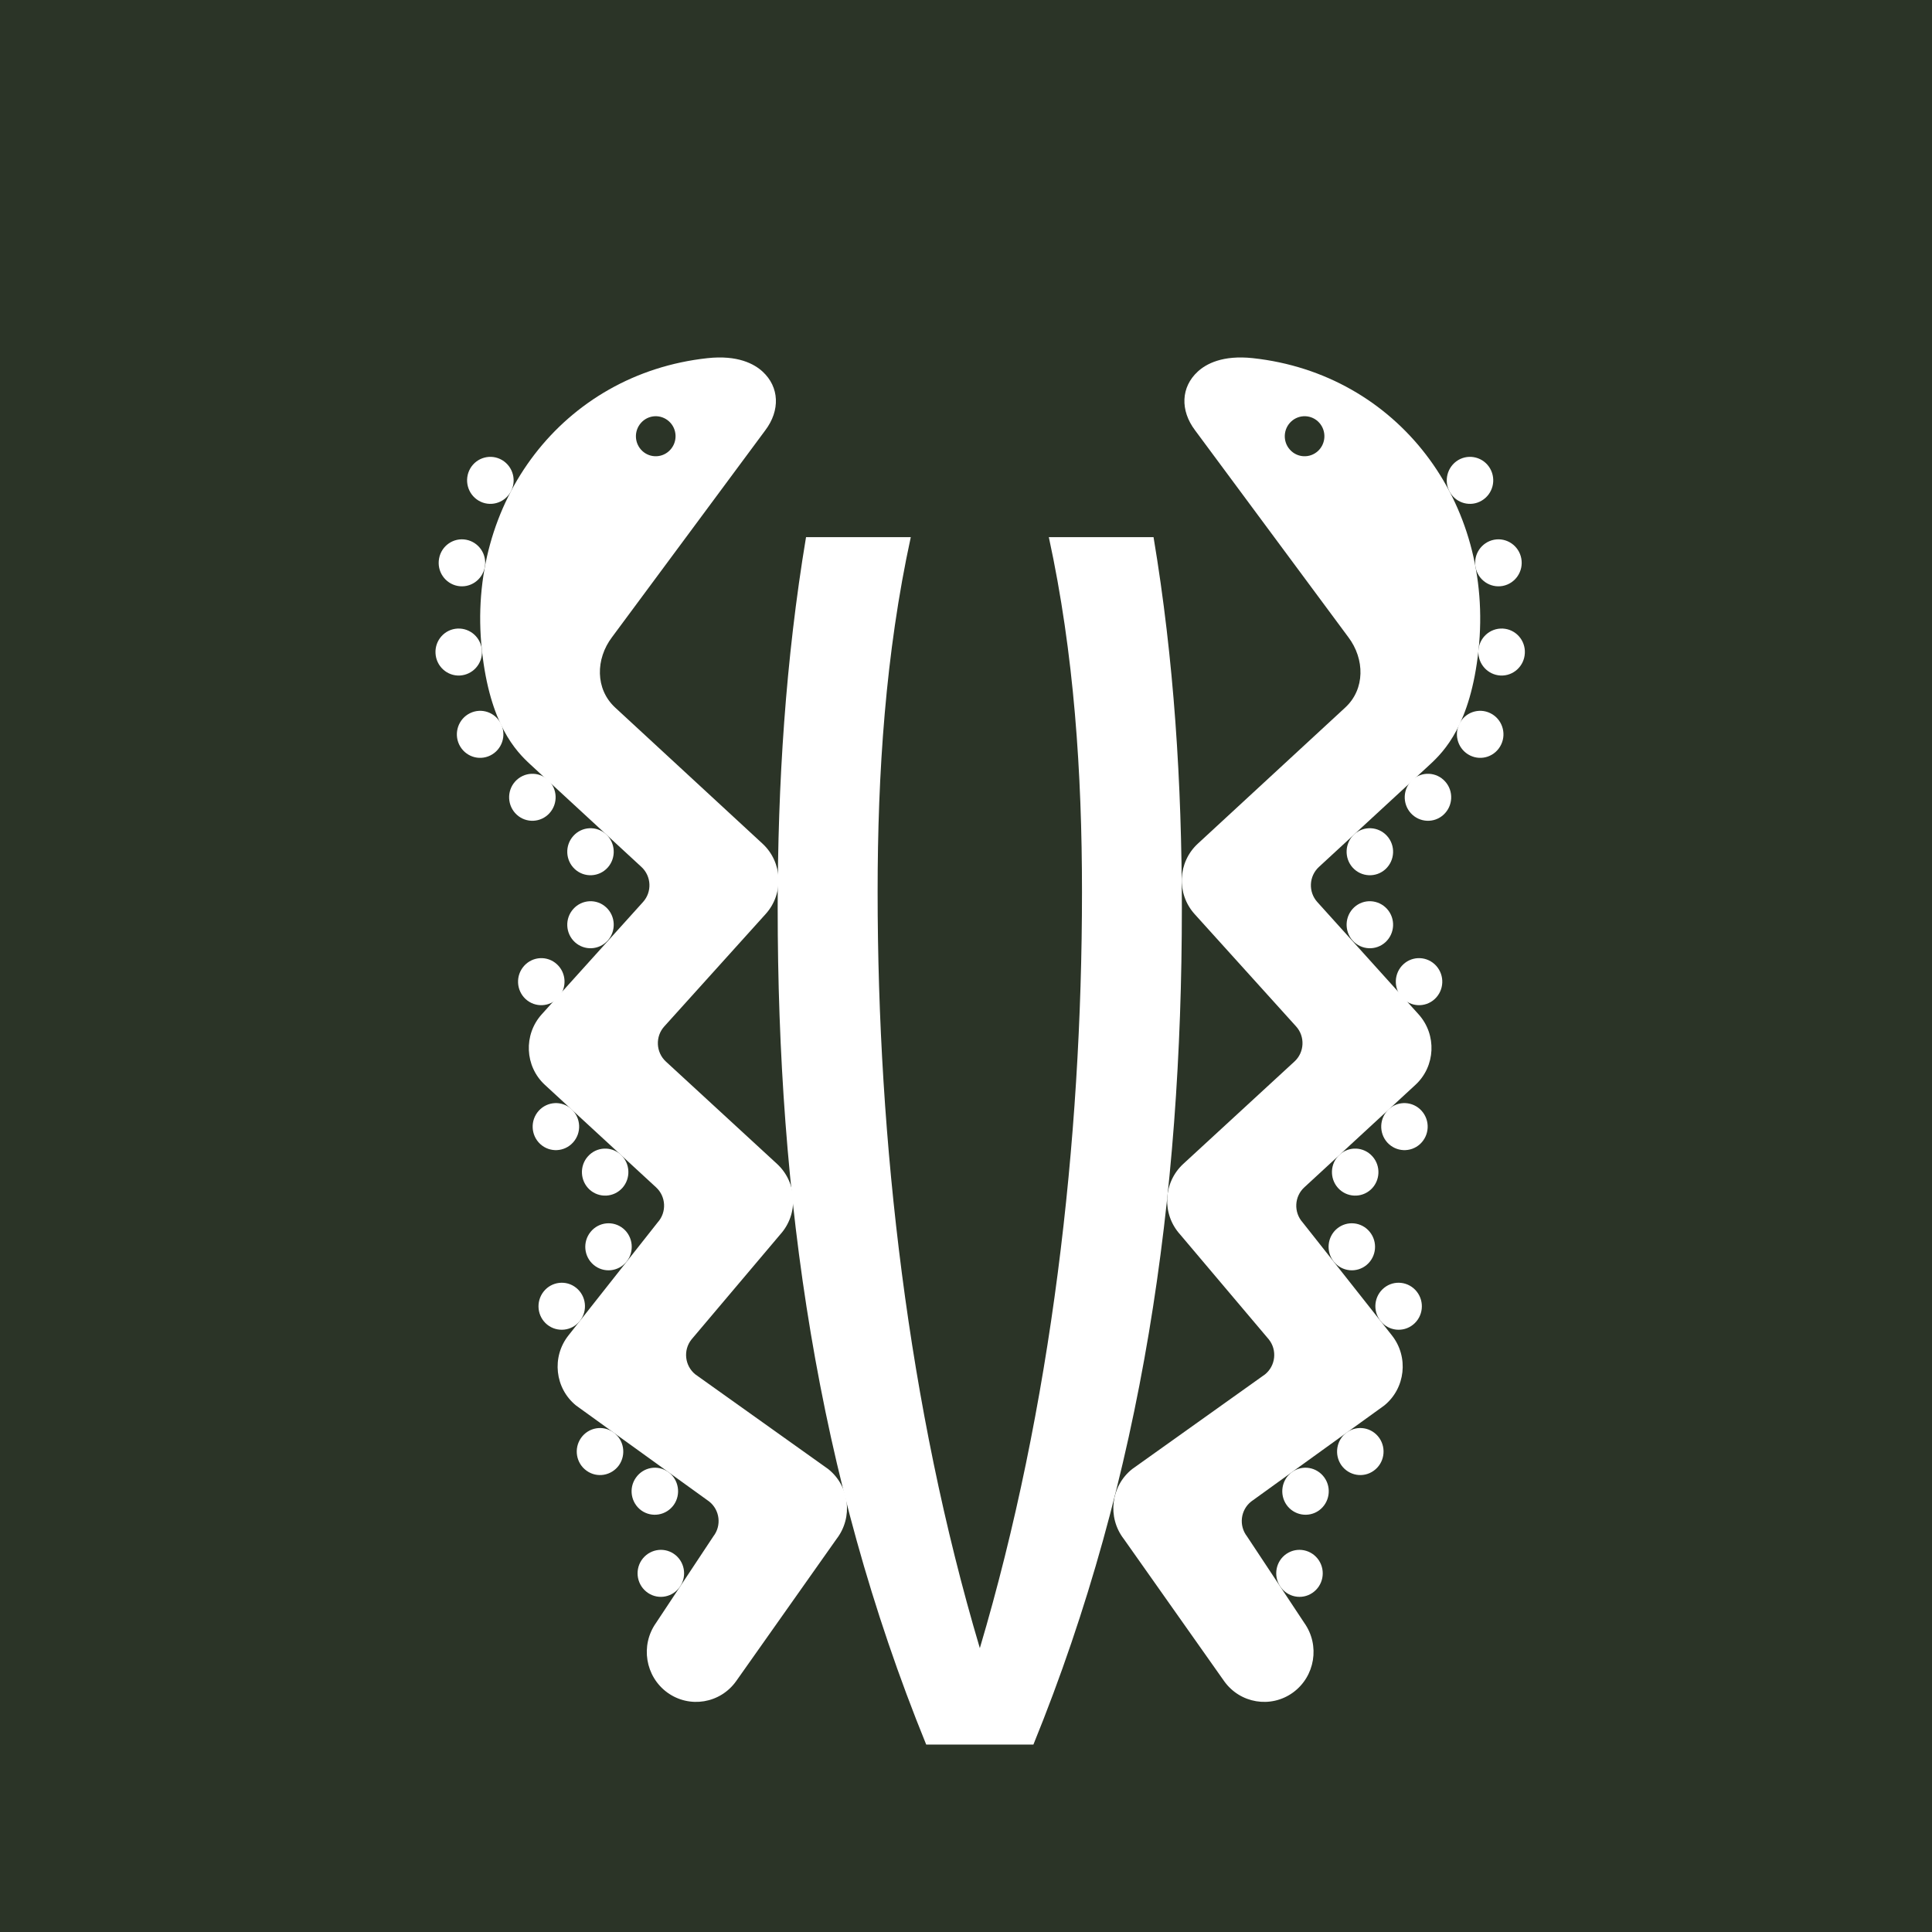 <svg xmlns="http://www.w3.org/2000/svg" width="55" height="55" viewBox="0 0 55 55">
  <g fill="none" fill-rule="evenodd">
    <rect width="55" height="55" fill="#2B3427"/>
    <g fill="#FFF" transform="translate(12 10)">
      <path d="M14.367 39.664C11.241 31.99 10.139 24.046 10.139 15.85 10.139 12.317 10.364 8.777 10.946 5.292L13.928 5.292C13.208 8.607 12.984 12.006 12.984 15.39 12.984 22.503 13.856 30.066 15.894 36.919 17.928 30.066 18.802 22.503 18.802 15.39 18.802 12.006 18.578 8.607 17.858 5.292L20.839 5.292C21.423 8.777 21.645 12.317 21.645 15.85 21.645 24.046 20.545 31.99 17.419 39.664L14.367 39.664zM5.255 13.751C4.986 13.504 4.568 13.523 4.322 13.797 4.075 14.07 4.095 14.493 4.364 14.742 4.635 14.991 5.053 14.971 5.3 14.698 5.545 14.424 5.526 14.001 5.255 13.751M5.255 15.829C4.986 15.581 4.568 15.602 4.322 15.875 4.075 16.148 4.095 16.571 4.364 16.82 4.635 17.069 5.053 17.049 5.3 16.777 5.545 16.502 5.526 16.079 5.255 15.829M3.855 17.451C3.585 17.201 3.168 17.222 2.921 17.495 2.674 17.77 2.694 18.192 2.963 18.441 3.234 18.69 3.651 18.67 3.899 18.397 4.144 18.124 4.126 17.7 3.855 17.451M5.673 22.872C5.403 22.624 4.985 22.643 4.739 22.917 4.492 23.19 4.513 23.614 4.781 23.863 5.052 24.111 5.47 24.092 5.717 23.818 5.962 23.545 5.943 23.121 5.673 22.872M5.744 24.976C5.462 24.742 5.045 24.783 4.813 25.069 4.58 25.355 4.621 25.776 4.903 26.011 5.187 26.246 5.602 26.204 5.835 25.919 6.065 25.633 6.025 25.211 5.744 24.976M4.403 26.662C4.119 26.432 3.702 26.481 3.475 26.769 3.247 27.059 3.293 27.479 3.577 27.709 3.865 27.94 4.282 27.892 4.509 27.603 4.736 27.313 4.69 26.893 4.403 26.662M4.27 21.576C4.001 21.328 3.583 21.349 3.336 21.622 3.09 21.897 3.11 22.318 3.379 22.568 3.65 22.817 4.068 22.796 4.314 22.523 4.561 22.249 4.541 21.827 4.27 21.576M7.026 31.906C6.727 31.692 6.316 31.763 6.104 32.065 5.89 32.365 5.96 32.783 6.257 32.999 6.556 33.212 6.968 33.141 7.182 32.84 7.392 32.54 7.324 32.121 7.026 31.906M7.181 34.233C6.877 34.028 6.467 34.112 6.262 34.418 6.059 34.725 6.141 35.141 6.445 35.346 6.749 35.552 7.159 35.469 7.363 35.161 7.566 34.855 7.486 34.439 7.181 34.233M5.464 30.777C5.166 30.562 4.754 30.634 4.541 30.935 4.33 31.237 4.399 31.654 4.698 31.868 4.996 32.083 5.408 32.011 5.622 31.711 5.832 31.408 5.764 30.99 5.464 30.777M2.264 10.612C2.104 10.28 1.71 10.141 1.38 10.303 1.051 10.464.913 10.865 1.072 11.197 1.233 11.53 1.627 11.669 1.957 11.507 2.287 11.345 2.424 10.944 2.264 10.612M1.72 8.529C1.701 8.16 1.392 7.877 1.026 7.894.66 7.912.379 8.226.398 8.595.416 8.965.726 9.248 1.09 9.231 1.457 9.211 1.739 8.899 1.72 8.529M1.8 6.147C1.87 5.784 1.633 5.435 1.272 5.365.913 5.297.567 5.535.5 5.898.431 6.262.667 6.61 1.027 6.68 1.387 6.748 1.731 6.51 1.8 6.147M2.532 4.013C2.716 3.695 2.61 3.285 2.293 3.097 1.978 2.911 1.572 3.018 1.387 3.336 1.203 3.657 1.31 4.065 1.625 4.252 1.94 4.439 2.345 4.332 2.532 4.013M3.602 12.202C3.332 11.954 2.915 11.973 2.666 12.247 2.42 12.52 2.44 12.943 2.71 13.192 2.981 13.441 3.398 13.42 3.644 13.148 3.891 12.874 3.872 12.451 3.602 12.202"/>
      <path d="M6.252 2.034C6.462 1.802 6.817 1.786 7.048 1.998 7.278 2.209 7.295 2.57 7.083 2.803 6.874 3.035 6.518 3.052 6.287 2.84 6.057 2.627 6.04 2.268 6.252 2.034M11.576 31.82L7.795 29.126C7.492 28.882 7.443 28.436 7.685 28.132L10.213 25.141C10.736 24.561 10.695 23.664 10.121 23.134L6.955 20.219C6.671 19.956 6.65 19.508 6.911 19.22L9.796 16.021C10.319 15.443 10.279 14.544 9.706 14.016L5.514 10.144C4.942 9.617 4.954 8.759 5.422 8.14L9.786 2.25C10.214 1.683 10.188 1.019 9.71.579 9.471.359 9.001.103 8.14.196 4.024.644 1.263 4.291 1.719 8.51 1.946 10.628 2.692 11.389 3.103 11.767L6.26 14.68C6.546 14.944 6.566 15.391 6.305 15.679L3.42 18.878C2.899 19.458 2.939 20.355 3.511 20.883L6.677 23.801C6.963 24.064 6.983 24.511 6.722 24.8L4.182 28.018C3.698 28.63 3.795 29.523 4.401 30.013L8.188 32.744C8.493 32.985 8.547 33.43 8.307 33.738L6.675 36.202C6.224 36.84 6.37 37.727 6.999 38.184 7.63 38.64 8.507 38.494 8.959 37.855L11.814 33.812C12.291 33.194 12.186 32.304 11.576 31.82M26.551 13.751C26.821 13.504 27.238 13.523 27.486 13.797 27.733 14.07 27.712 14.493 27.443 14.742 27.173 14.991 26.754 14.971 26.507 14.698 26.262 14.424 26.281 14.001 26.551 13.751M26.551 15.829C26.821 15.581 27.238 15.602 27.486 15.875 27.733 16.148 27.712 16.571 27.443 16.82 27.173 17.069 26.754 17.049 26.507 16.777 26.262 16.502 26.281 16.079 26.551 15.829M27.951 17.451C28.222 17.201 28.639 17.222 28.886 17.495 29.133 17.77 29.113 18.192 28.843 18.441 28.573 18.69 28.156 18.67 27.908 18.397 27.663 18.124 27.682 17.7 27.951 17.451M26.134 22.872C26.404 22.624 26.821 22.643 27.068 22.917 27.315 23.19 27.295 23.614 27.026 23.863 26.755 24.111 26.337 24.092 26.09 23.818 25.845 23.545 25.863 23.121 26.134 22.872M26.063 24.976C26.346 24.742 26.762 24.783 26.994 25.069 27.226 25.355 27.186 25.776 26.904 26.011 26.621 26.246 26.205 26.204 25.972 25.919 25.741 25.633 25.781 25.211 26.063 24.976M27.403 26.662C27.688 26.432 28.104 26.481 28.332 26.769 28.561 27.059 28.514 27.479 28.229 27.709 27.943 27.94 27.526 27.892 27.299 27.603 27.07 27.313 27.117 26.893 27.403 26.662M27.536 21.576C27.807 21.328 28.224 21.349 28.47 21.622 28.717 21.897 28.697 22.318 28.427 22.568 28.157 22.817 27.739 22.796 27.492 22.523 27.248 22.249 27.266 21.827 27.536 21.576M24.781 31.906C25.079 31.692 25.49 31.763 25.704 32.065 25.916 32.365 25.847 32.783 25.549 32.999 25.251 33.212 24.838 33.141 24.625 32.84 24.416 32.54 24.483 32.121 24.781 31.906M24.625 34.233C24.931 34.028 25.34 34.112 25.544 34.418 25.747 34.725 25.666 35.141 25.361 35.346 25.058 35.552 24.648 35.469 24.444 35.161 24.241 34.855 24.32 34.439 24.625 34.233M26.342 30.777C26.64 30.562 27.053 30.634 27.265 30.935 27.476 31.237 27.407 31.654 27.108 31.868 26.811 32.083 26.398 32.011 26.185 31.711 25.975 31.408 26.044 30.99 26.342 30.777M29.542 10.612C29.702 10.28 30.098 10.141 30.427 10.303 30.756 10.464 30.894 10.865 30.734 11.197 30.574 11.53 30.18 11.669 29.85 11.507 29.52 11.345 29.382 10.944 29.542 10.612M30.086 8.529C30.105 8.16 30.414 7.877 30.78 7.894 31.147 7.912 31.429 8.226 31.409 8.595 31.391 8.965 31.081 9.248 30.716 9.231 30.351 9.211 30.069 8.899 30.086 8.529M30.006 6.147C29.937 5.784 30.174 5.435 30.534 5.365 30.893 5.297 31.24 5.535 31.308 5.898 31.376 6.262 31.14 6.61 30.781 6.68 30.421 6.748 30.075 6.51 30.006 6.147M29.276 4.013C29.092 3.695 29.199 3.285 29.513 3.097 29.828 2.911 30.235 3.018 30.419 3.336 30.604 3.657 30.497 4.065 30.181 4.252 29.867 4.439 29.461 4.332 29.276 4.013M28.205 12.202C28.476 11.954 28.894 11.973 29.14 12.247 29.387 12.52 29.366 12.943 29.096 13.192 28.827 13.441 28.409 13.42 28.162 13.148 27.916 12.874 27.936 12.451 28.205 12.202"/>
      <path d="M25.519,2.84 C25.289,3.052 24.932,3.035 24.723,2.803 C24.511,2.57 24.53,2.209 24.759,1.998 C24.989,1.786 25.347,1.802 25.556,2.034 C25.766,2.268 25.749,2.627 25.519,2.84 M23.667,0.196 C22.805,0.103 22.335,0.359 22.097,0.579 C21.618,1.019 21.592,1.683 22.021,2.25 L26.385,8.14 C26.852,8.759 26.867,9.617 26.294,10.144 L22.101,14.016 C21.527,14.544 21.486,15.443 22.009,16.023 L24.897,19.22 C25.158,19.508 25.136,19.958 24.851,20.219 L21.685,23.134 C21.111,23.664 21.07,24.561 21.594,25.141 L24.122,28.132 C24.363,28.436 24.314,28.882 24.012,29.126 L20.232,31.82 C19.622,32.304 19.515,33.194 19.993,33.812 L22.847,37.856 C23.3,38.494 24.176,38.64 24.807,38.184 C25.437,37.727 25.584,36.84 25.131,36.202 L23.5,33.738 C23.261,33.43 23.314,32.985 23.62,32.744 L27.405,30.013 C28.011,29.523 28.108,28.63 27.626,28.018 L25.084,24.8 C24.825,24.511 24.844,24.064 25.131,23.801 L28.295,20.883 C28.867,20.355 28.907,19.458 28.386,18.878 L25.501,15.679 C25.241,15.391 25.261,14.944 25.546,14.681 L28.704,11.767 C29.114,11.389 29.861,10.628 30.09,8.51 C30.544,4.291 27.782,0.644 23.667,0.196"/>
    </g>
  </g>
</svg>
